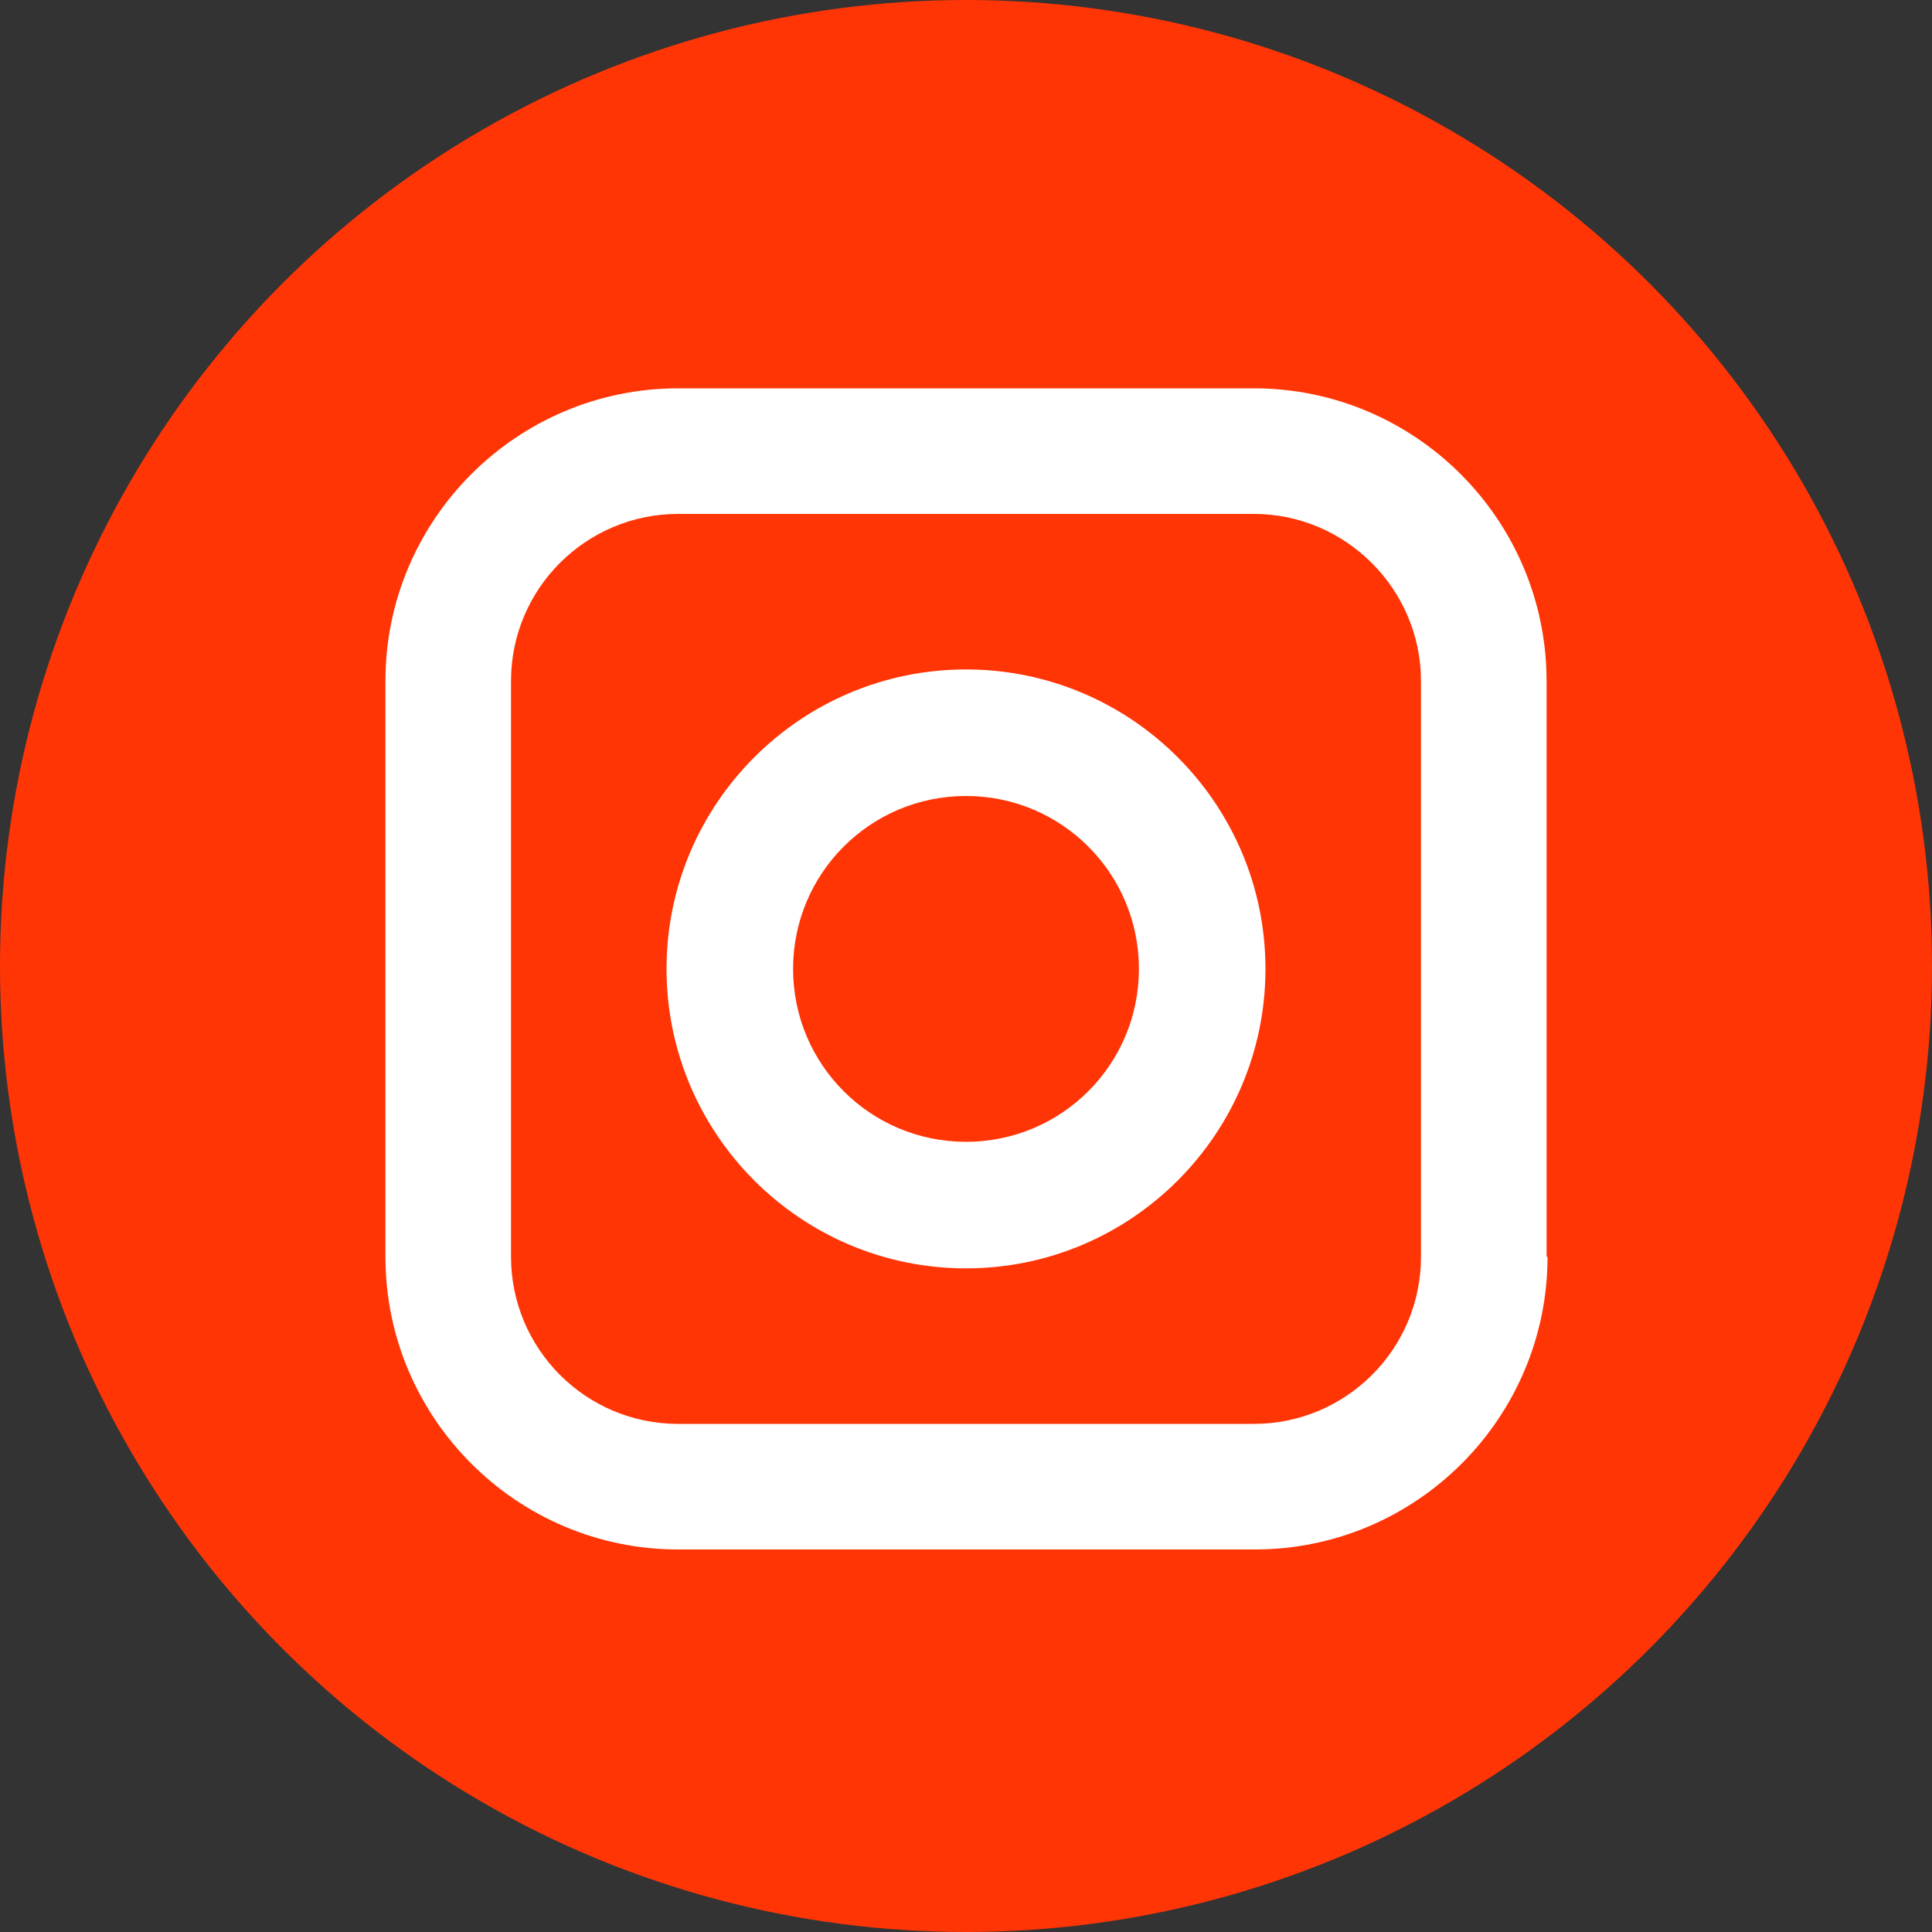 <?xml version="1.0" encoding="utf-8"?>
<!-- Generator: Adobe Illustrator 23.1.0, SVG Export Plug-In . SVG Version: 6.00 Build 0)  -->
<svg version="1.1" id="Слой_1" xmlns="http://www.w3.org/2000/svg" xmlns:xlink="http://www.w3.org/1999/xlink" x="0px" y="0px"
	 viewBox="0 0 20 20" style="enable-background:new 0 0 20 20;" xml:space="preserve">
<rect x="0" y="0" width="20" height="20" fill="#333333" stroke="none"/>
<style type="text/css">
	.st0{fill:#FF3506;}
	.st1{fill:#FFFFFF;}
</style>
<g id="Inst_5_">
	<circle class="st0" cx="10" cy="10" r="10"/>
	<path class="st1" d="M16.02,13.01c0,1.67-1.36,3.03-3.03,3.03H7.02c-1.67,0-3.03-1.36-3.03-3.03V7.05c0-1.67,1.36-3.03,3.03-3.03
		h5.96c1.67,0,3.03,1.36,3.03,3.03V13.01z"/>
	<path class="st0" d="M12.98,5.32H7.02c-0.95,0-1.73,0.77-1.73,1.73v5.96c0,0.95,0.77,1.73,1.73,1.73h5.96
		c0.95,0,1.73-0.77,1.73-1.73V7.05C14.71,6.1,13.93,5.32,12.98,5.32z"/>
	<path class="st1" d="M10,13.13c-1.71,0-3.1-1.39-3.1-3.1c0-1.71,1.39-3.1,3.1-3.1c1.71,0,3.1,1.39,3.1,3.1
		C13.1,11.74,11.71,13.13,10,13.13z"/>
	<path class="st0" d="M13.2,7.57c-0.4,0-0.73-0.33-0.73-0.73S12.79,6.1,13.2,6.1c0.4,0,0.73,0.33,0.73,0.73
		C13.93,7.24,13.6,7.57,13.2,7.57z"/>
	<path class="st0" d="M10,8.24c-0.99,0-1.79,0.8-1.79,1.79c0,0.99,0.8,1.79,1.79,1.79c0.99,0,1.79-0.8,1.79-1.79
		C11.79,9.04,10.99,8.24,10,8.24z"/>
</g>
</svg>
